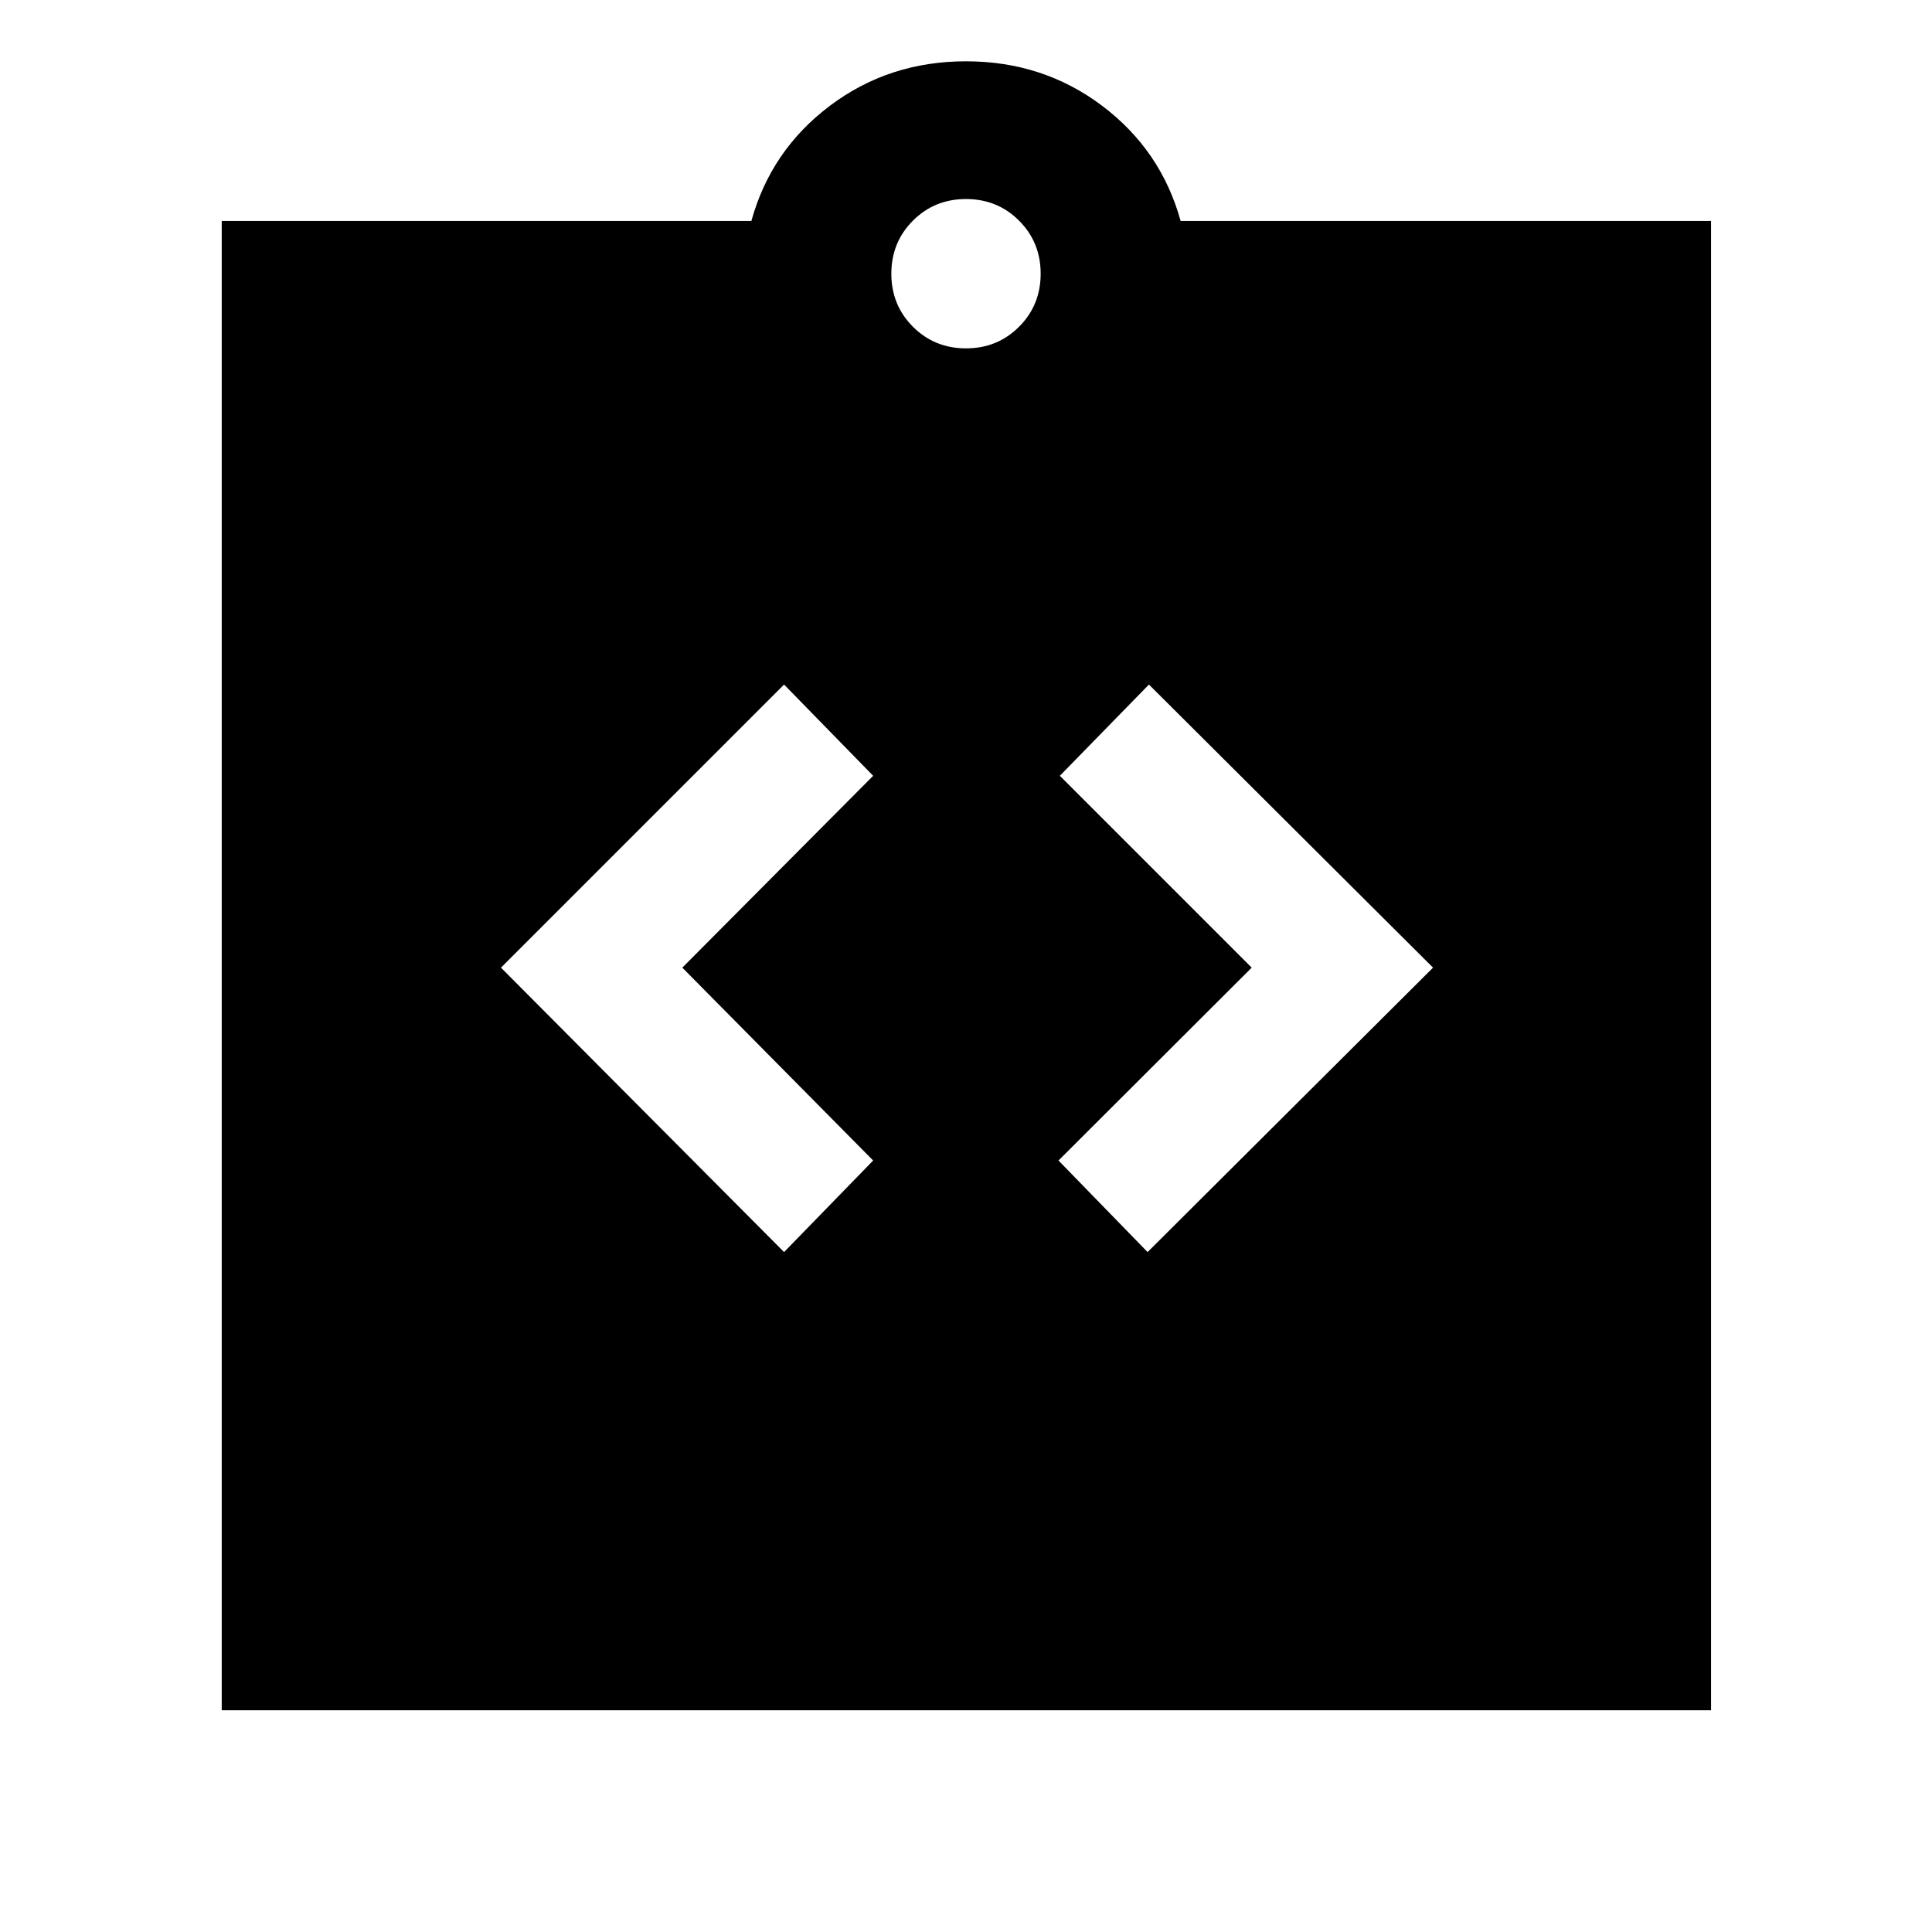 <svg xmlns="http://www.w3.org/2000/svg" height="40" viewBox="0 -960 960 960" width="40"><path d="m389.6-337.85 44.27-45.5-94.83-95.83 94.83-95.33-44.27-45.34-140.67 140.67L389.6-337.85Zm180.63 0 141.84-141.33L570.9-619.85l-44.27 45.34 95.33 95.33-96 95.83 44.27 45.5ZM110.17-110.17V-850.2h263.18q9.74-35.21 39.07-57.28 29.32-22.06 67.58-22.06t67.58 22.06q29.33 22.07 39.07 57.28H850.2v740.03H110.17ZM480-786.9q15.63 0 26.36-10.74Q517.1-808.37 517.1-824q0-15.63-10.74-26.36Q495.63-861.1 480-861.1q-15.63 0-26.36 10.74Q442.9-839.63 442.9-824q0 15.63 10.74 26.36Q464.37-786.9 480-786.9Z"/></svg>